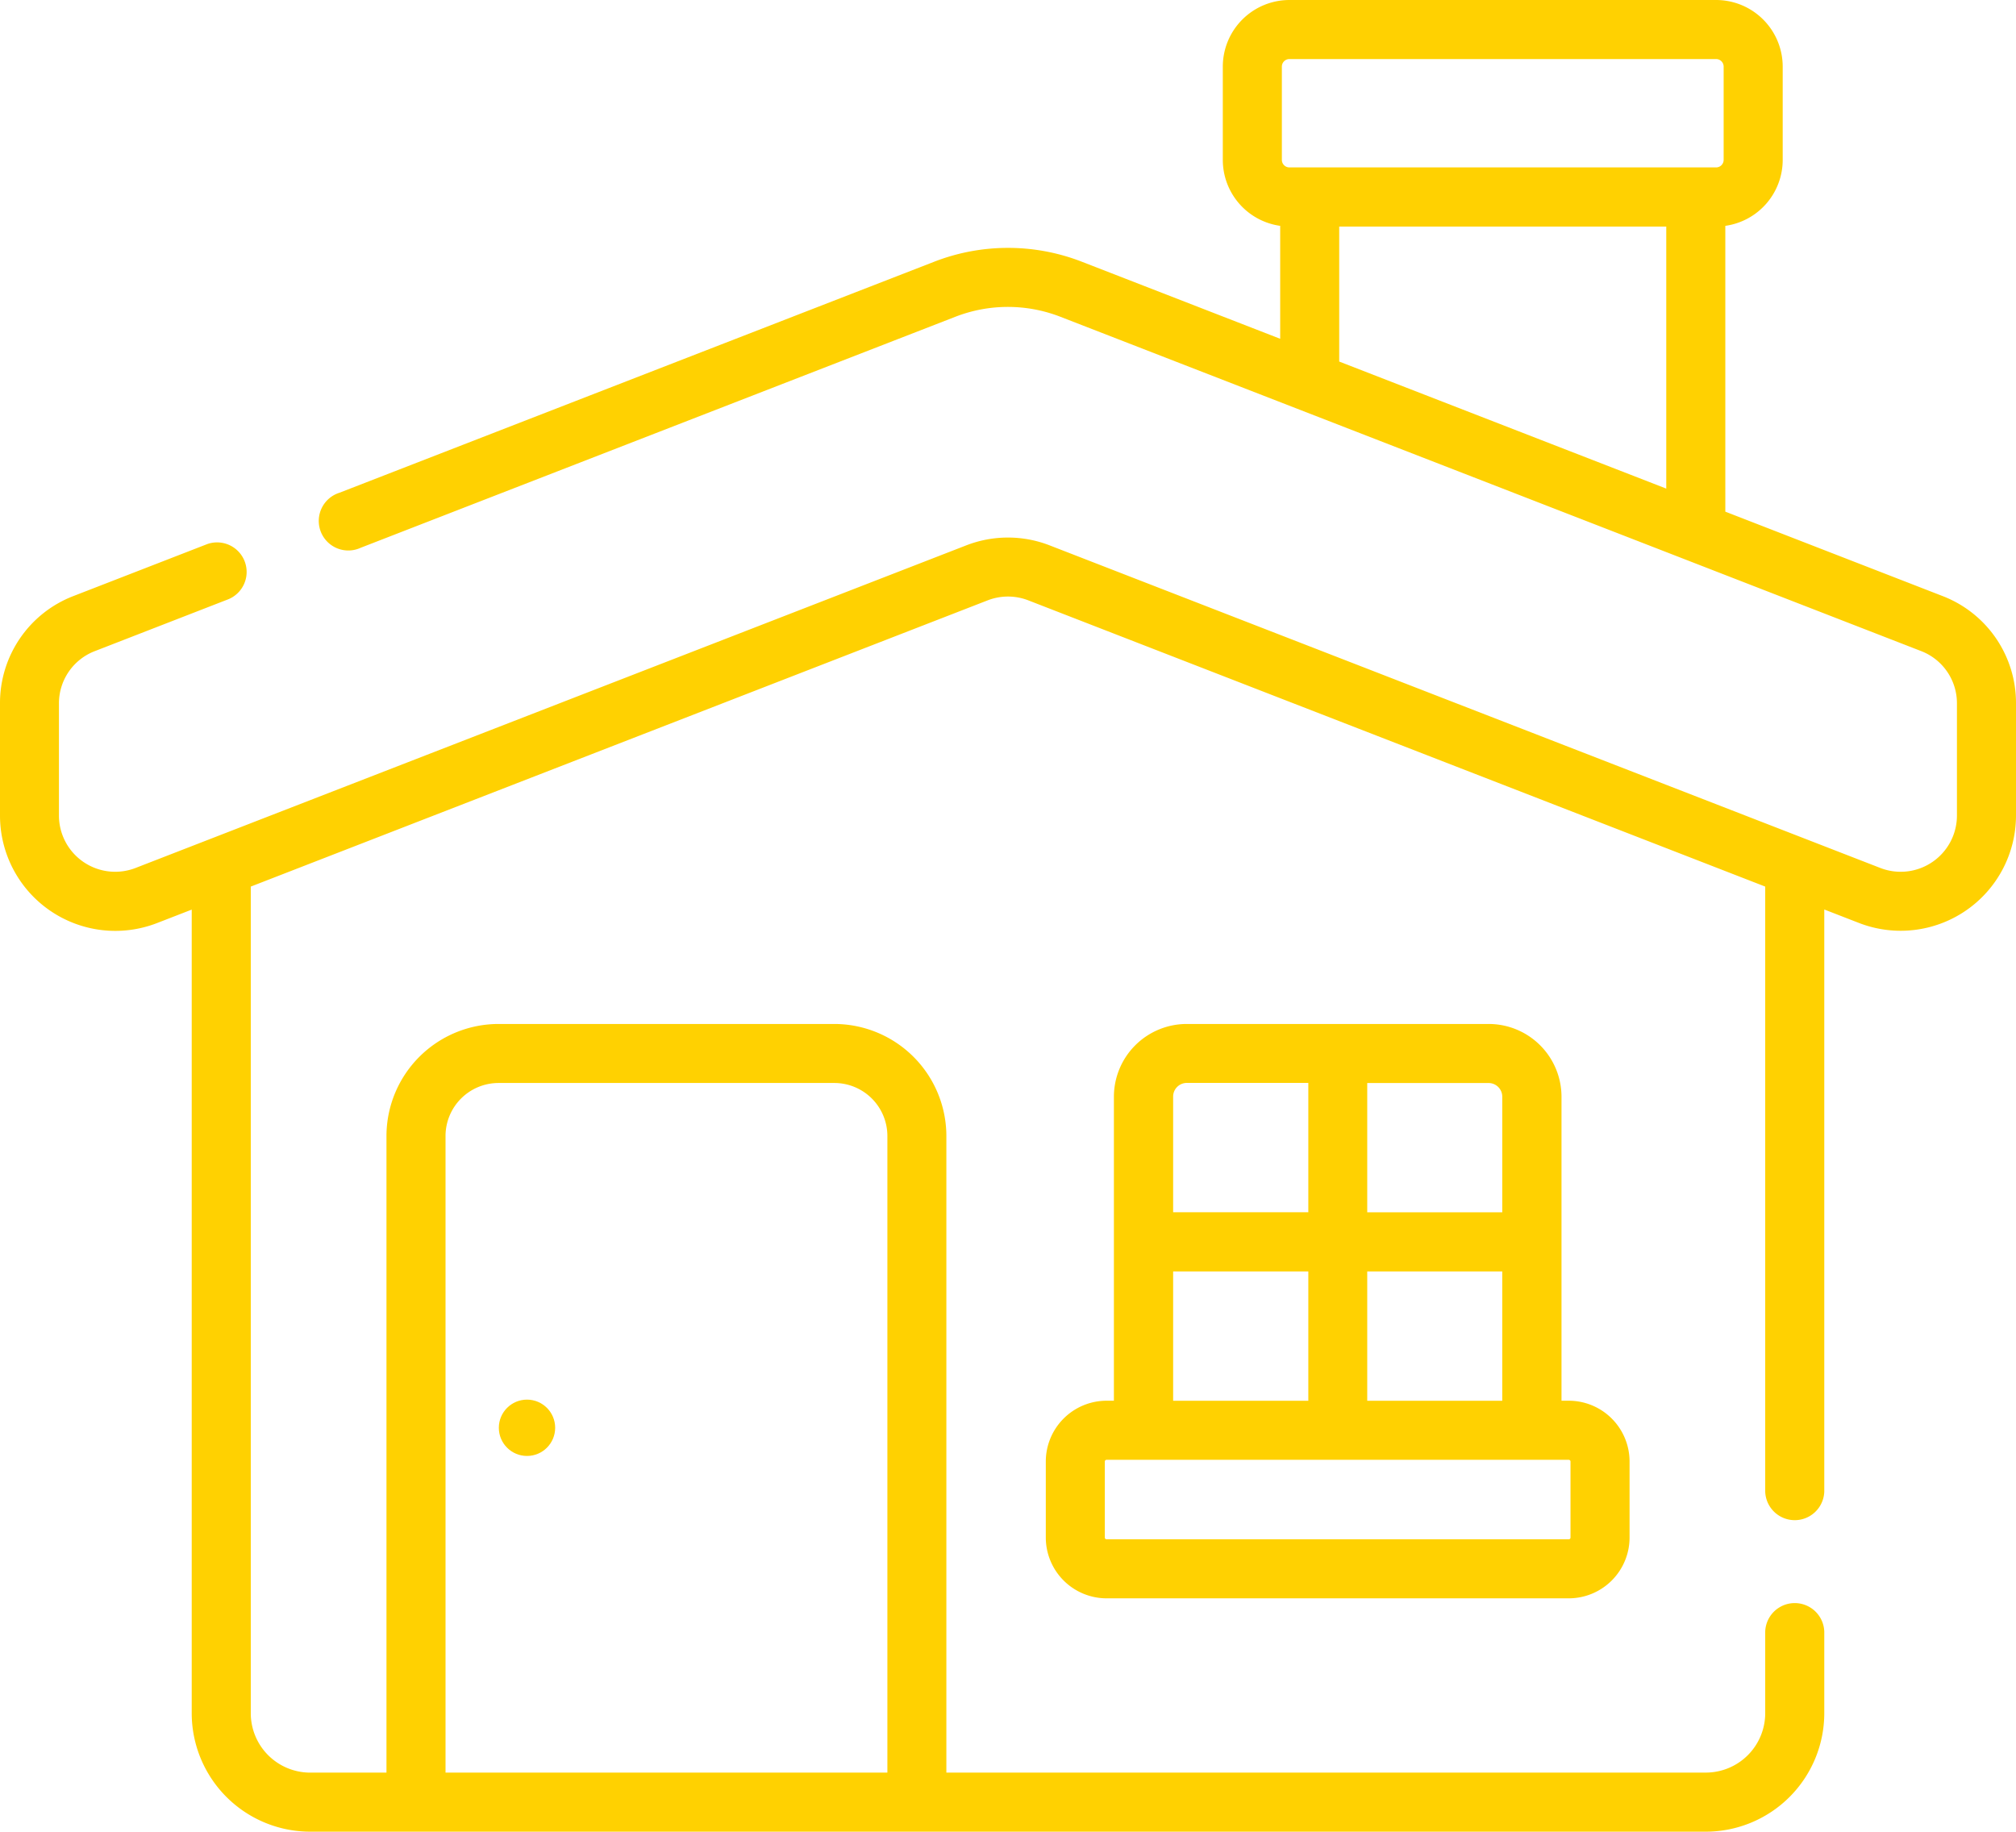 <svg xmlns="http://www.w3.org/2000/svg" width="55.331" height="50.276" viewBox="0 0 55.331 50.276">
  <g id="Group_3508" data-name="Group 3508" transform="translate(0 0)">
    <g id="Group_3507" data-name="Group 3507" transform="translate(0 0)">
      <path id="Path_27070" data-name="Path 27070" d="M277.748,283.459h-8.284a2,2,0,0,0-2,2V293.8h-.2a1.67,1.67,0,0,0-1.669,1.668v2.088a1.67,1.67,0,0,0,1.669,1.668h12.685a1.67,1.67,0,0,0,1.668-1.668v-2.088a1.67,1.67,0,0,0-1.668-1.668h-.2v-8.346A2,2,0,0,0,277.748,283.459Zm-3.331,1.621h3.331a.375.375,0,0,1,.375.374v3.175h-3.706Zm0,5.171h3.706v3.55h-3.706Zm-5.327-4.8a.375.375,0,0,1,.375-.374H272.8v3.55H269.09Zm0,4.8H272.8v3.55H269.09Zm10.859,5.171a.048.048,0,0,1,.047.047v2.088a.048.048,0,0,1-.047.047H267.263a.048.048,0,0,1-.048-.047v-2.088a.047.047,0,0,1,.048-.047Z" transform="translate(-236.892 -255.353)" fill="#ffd101"/>
      <path id="Path_27071" data-name="Path 27071" d="M53.312,39.748l-5.959-2.315V29.588a1.829,1.829,0,0,0,1.575-1.808V25.217A1.83,1.83,0,0,0,47.1,23.389H35.389a1.83,1.83,0,0,0-1.828,1.828V27.78a1.829,1.829,0,0,0,1.575,1.808v3.1l-5.441-2.114a5.591,5.591,0,0,0-4.058,0l-16.32,6.34A.811.811,0,1,0,9.9,38.424l16.32-6.34a3.975,3.975,0,0,1,2.884,0l23.618,9.174A1.534,1.534,0,0,1,53.71,42.7v3.075a1.544,1.544,0,0,1-2.1,1.439l-22.8-8.855a3.158,3.158,0,0,0-2.292,0l-22.8,8.855a1.544,1.544,0,0,1-2.1-1.439V42.7a1.534,1.534,0,0,1,.985-1.439l3.675-1.428a.811.811,0,0,0-.587-1.511L2.019,39.748A3.145,3.145,0,0,0,0,42.7v3.075a3.165,3.165,0,0,0,4.311,2.95l.951-.369V70.415a3.254,3.254,0,0,0,3.25,3.25H46.819a3.254,3.254,0,0,0,3.25-3.25V68.173a.811.811,0,0,0-1.621,0v2.241a1.631,1.631,0,0,1-1.629,1.629H25.974V54.57A3.079,3.079,0,0,0,22.9,51.495H13.683a3.079,3.079,0,0,0-3.076,3.076V72.044H8.512a1.631,1.631,0,0,1-1.629-1.629V47.724l20.223-7.856a1.542,1.542,0,0,1,1.118,0l20.224,7.856V64.332a.811.811,0,0,0,1.621,0V48.353l.951.369a3.165,3.165,0,0,0,4.311-2.95V42.7A3.145,3.145,0,0,0,53.312,39.748ZM45.732,36.8l-8.976-3.487V29.608h8.976Zm1.575-9.023a.207.207,0,0,1-.207.207H35.389a.207.207,0,0,1-.207-.207V25.217a.207.207,0,0,1,.207-.207H47.1a.207.207,0,0,1,.207.207ZM12.228,54.57a1.456,1.456,0,0,1,1.455-1.455H22.9a1.456,1.456,0,0,1,1.455,1.455V72.044H12.228Z" transform="translate(0 -23.389)" fill="#ffd101"/>
      <ellipse id="Ellipse_117" data-name="Ellipse 117" cx="0.773" cy="0.773" rx="0.773" ry="0.773" transform="translate(13.691 38.417)" fill="#ffd101"/>
    </g>
  </g>
</svg>
